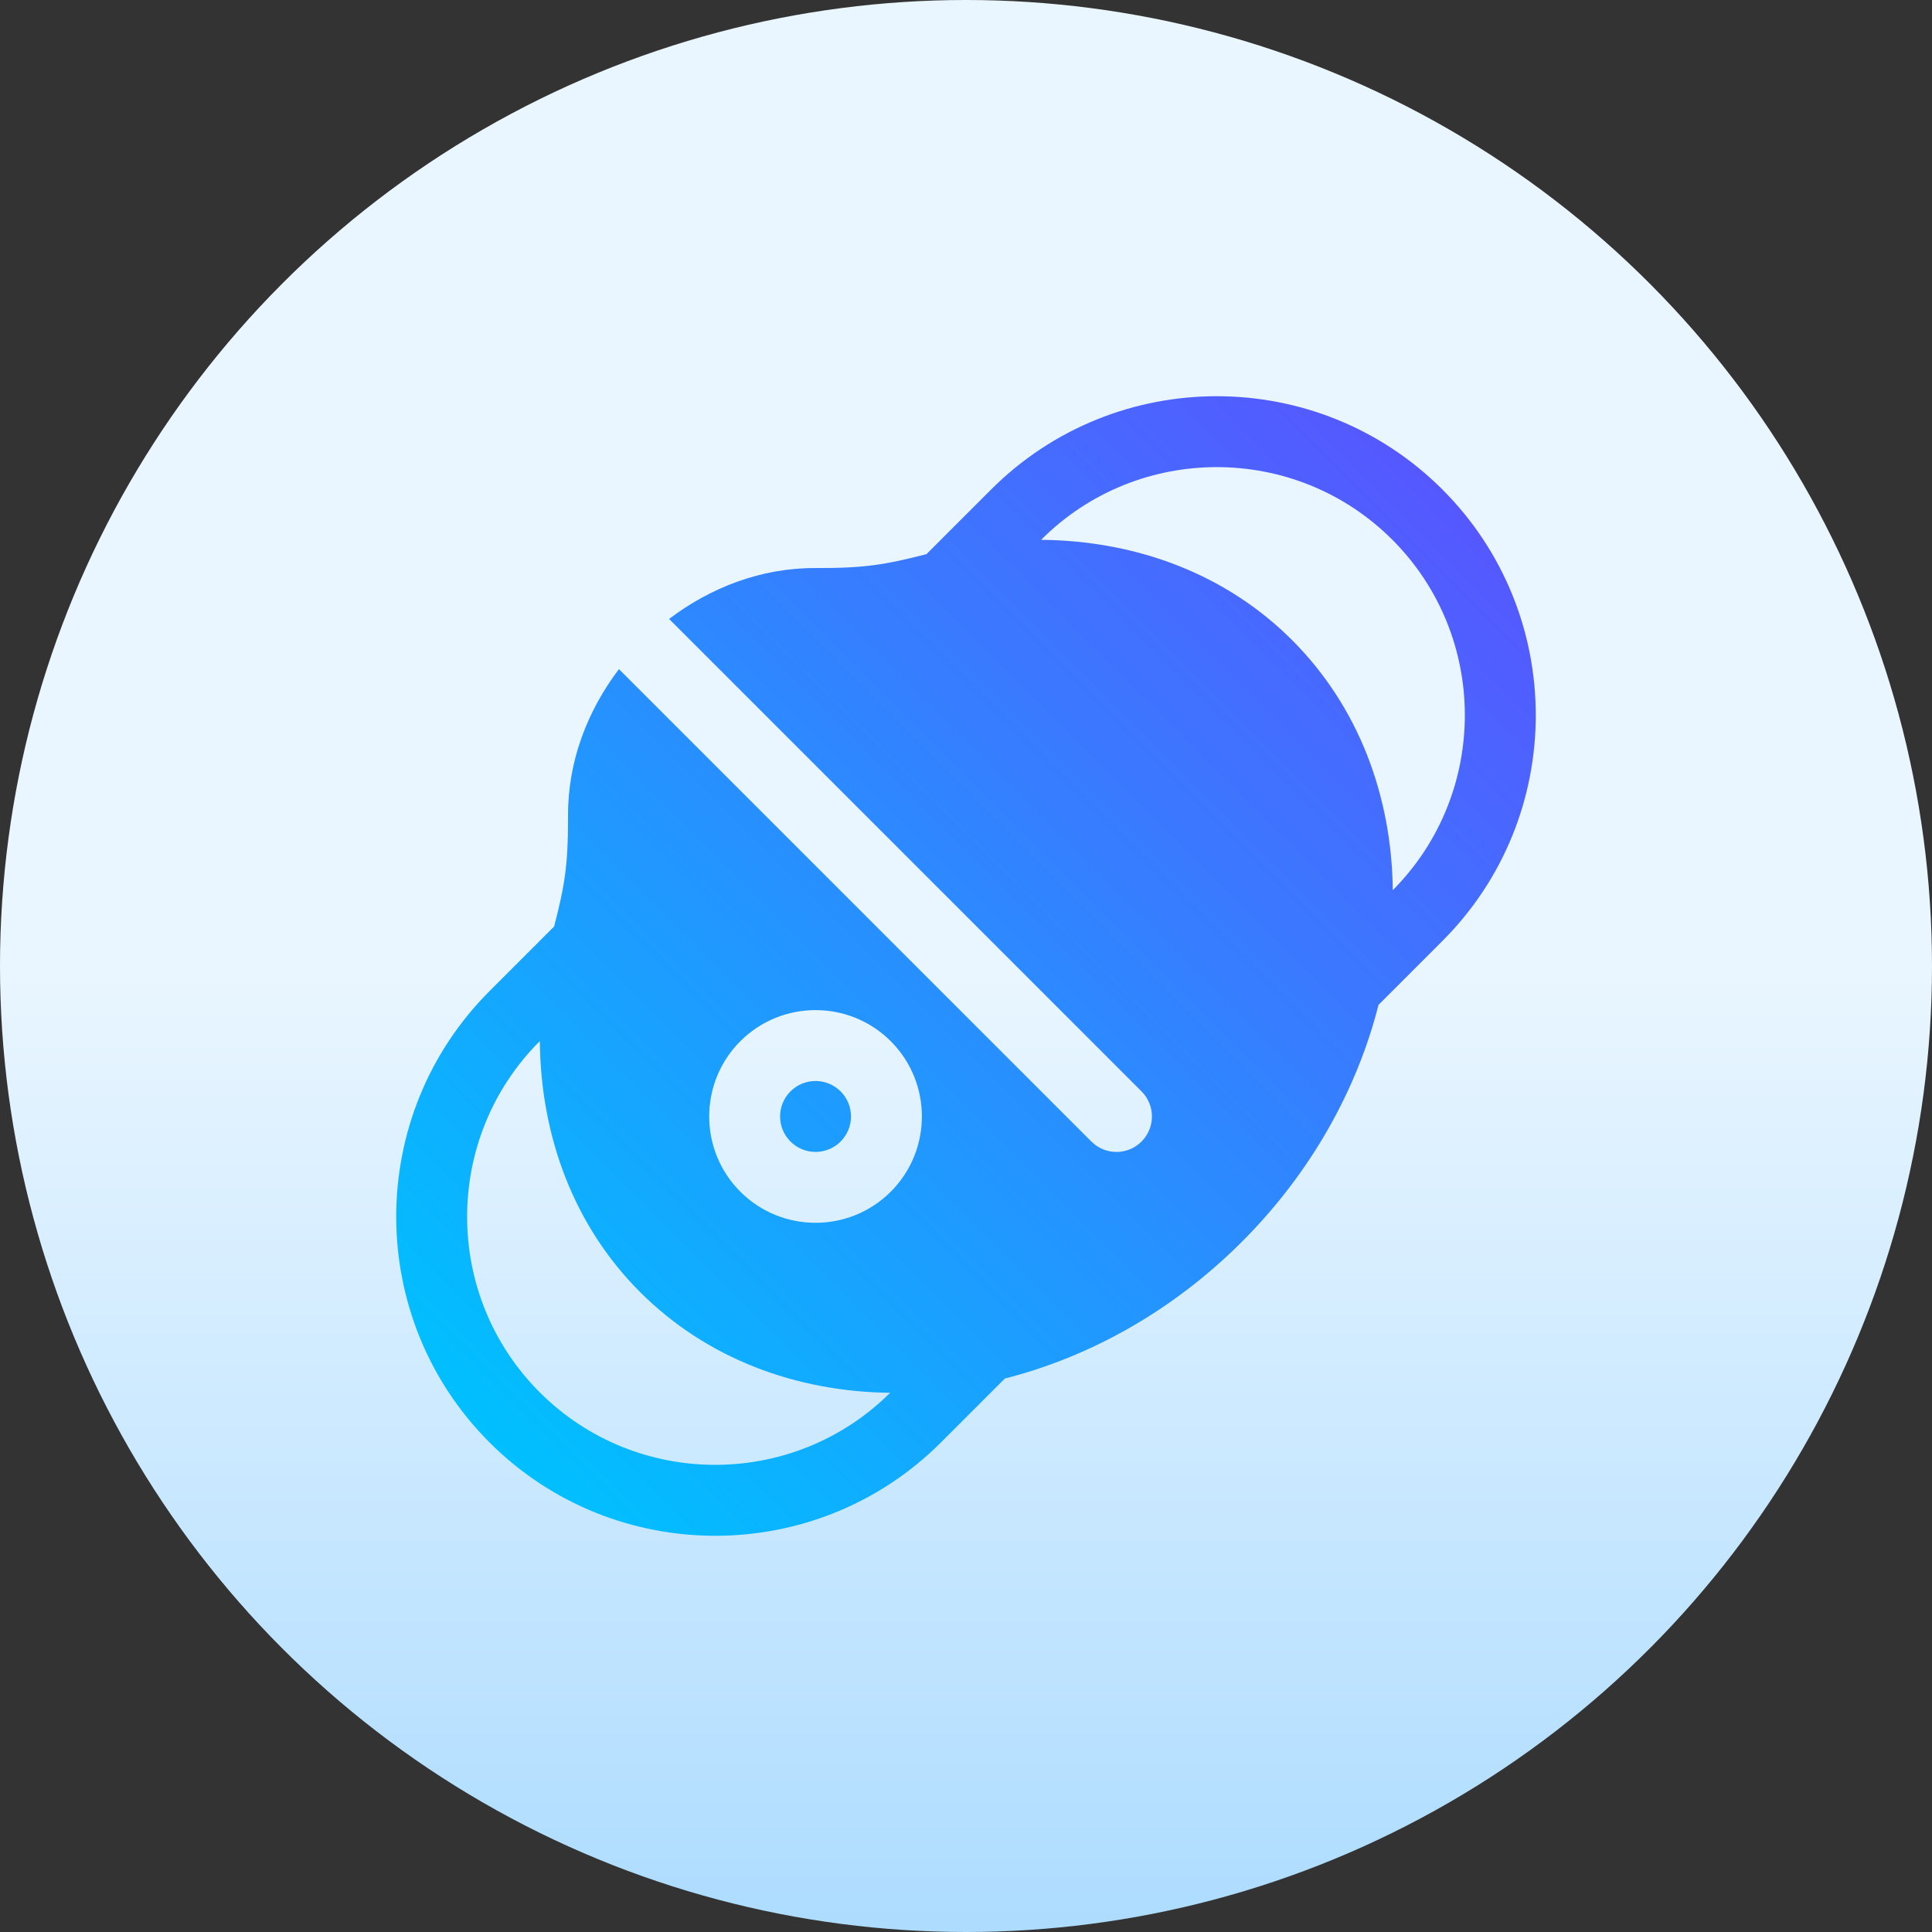 <svg id="Capa_1" enable-background="new 0 0 512 512" height="512" viewBox="0 0 512 512" width="512" xmlns="http://www.w3.org/2000/svg" xmlns:xlink="http://www.w3.org/1999/xlink"><rect x="0" y="0" width="512" height="512" fill="#333333" stroke="none"/><linearGradient id="SVGID_1_" gradientUnits="userSpaceOnUse" x1="256" x2="256" y1="512" y2="0"><stop offset="0" stop-color="#addcff"/><stop offset=".503" stop-color="#eaf6ff"/><stop offset="1" stop-color="#eaf6ff"/></linearGradient><linearGradient id="SVGID_2_" gradientTransform="matrix(.707 -.707 .707 .707 -2841.515 2222.055)" gradientUnits="userSpaceOnUse" x1="3759.05" x2="3401.92" y1="791.417" y2="791.417"><stop offset="0" stop-color="#5558ff"/><stop offset="1" stop-color="#00c0ff"/></linearGradient><g><g><circle cx="256" cy="256" fill="url(#SVGID_1_)" r="256"/></g><g><g><path d="m382.264 129.736c-32.981-32.981-86.638-32.981-119.619 0l-17.113 17.113c-10.957 2.825-16.515 3.741-29.438 3.687-14.34-.057-27.755 5.138-38.778 13.491l125.202 125.202c3.673 3.673 3.673 9.618 0 13.291s-9.618 3.673-13.291 0l-125.201-125.203c-8.352 11.023-13.548 24.438-13.491 38.778.056 13.436-.977 18.93-3.687 29.438l-17.113 17.113c-32.981 32.981-32.981 86.638 0 119.619s86.638 32.981 119.619 0l16.94-16.94c22.384-5.692 44.385-17.803 62.806-36.224s30.532-40.422 36.224-62.806l16.94-16.94c32.981-32.981 32.981-86.638 0-119.619zm-239.237 239.237c-25.647-25.647-25.647-67.389 0-93.037l.032-.032c.23 25.601 9.237 49.175 26.549 66.487 17.65 17.65 41.29 26.424 66.289 26.717-25.661 25.493-67.274 25.462-92.87-.135zm93.037-53.164c-10.994 10.994-28.879 10.994-39.873 0s-10.994-28.879 0-39.873 28.879-10.994 39.873 0c10.993 10.994 10.993 28.88 0 39.873zm133.044-79.911c-.293-24.999-9.067-48.64-26.717-66.289-17.312-17.312-40.886-26.32-66.487-26.55l.032-.032c25.647-25.647 67.389-25.647 93.037 0 25.597 25.596 25.628 67.209.135 92.871zm-159.626 53.33c-3.667 3.667-3.667 9.624 0 13.291s9.624 3.667 13.291 0 3.667-9.624 0-13.291-9.625-3.667-13.291 0z" fill="url(#SVGID_2_)"/></g></g></g></svg>